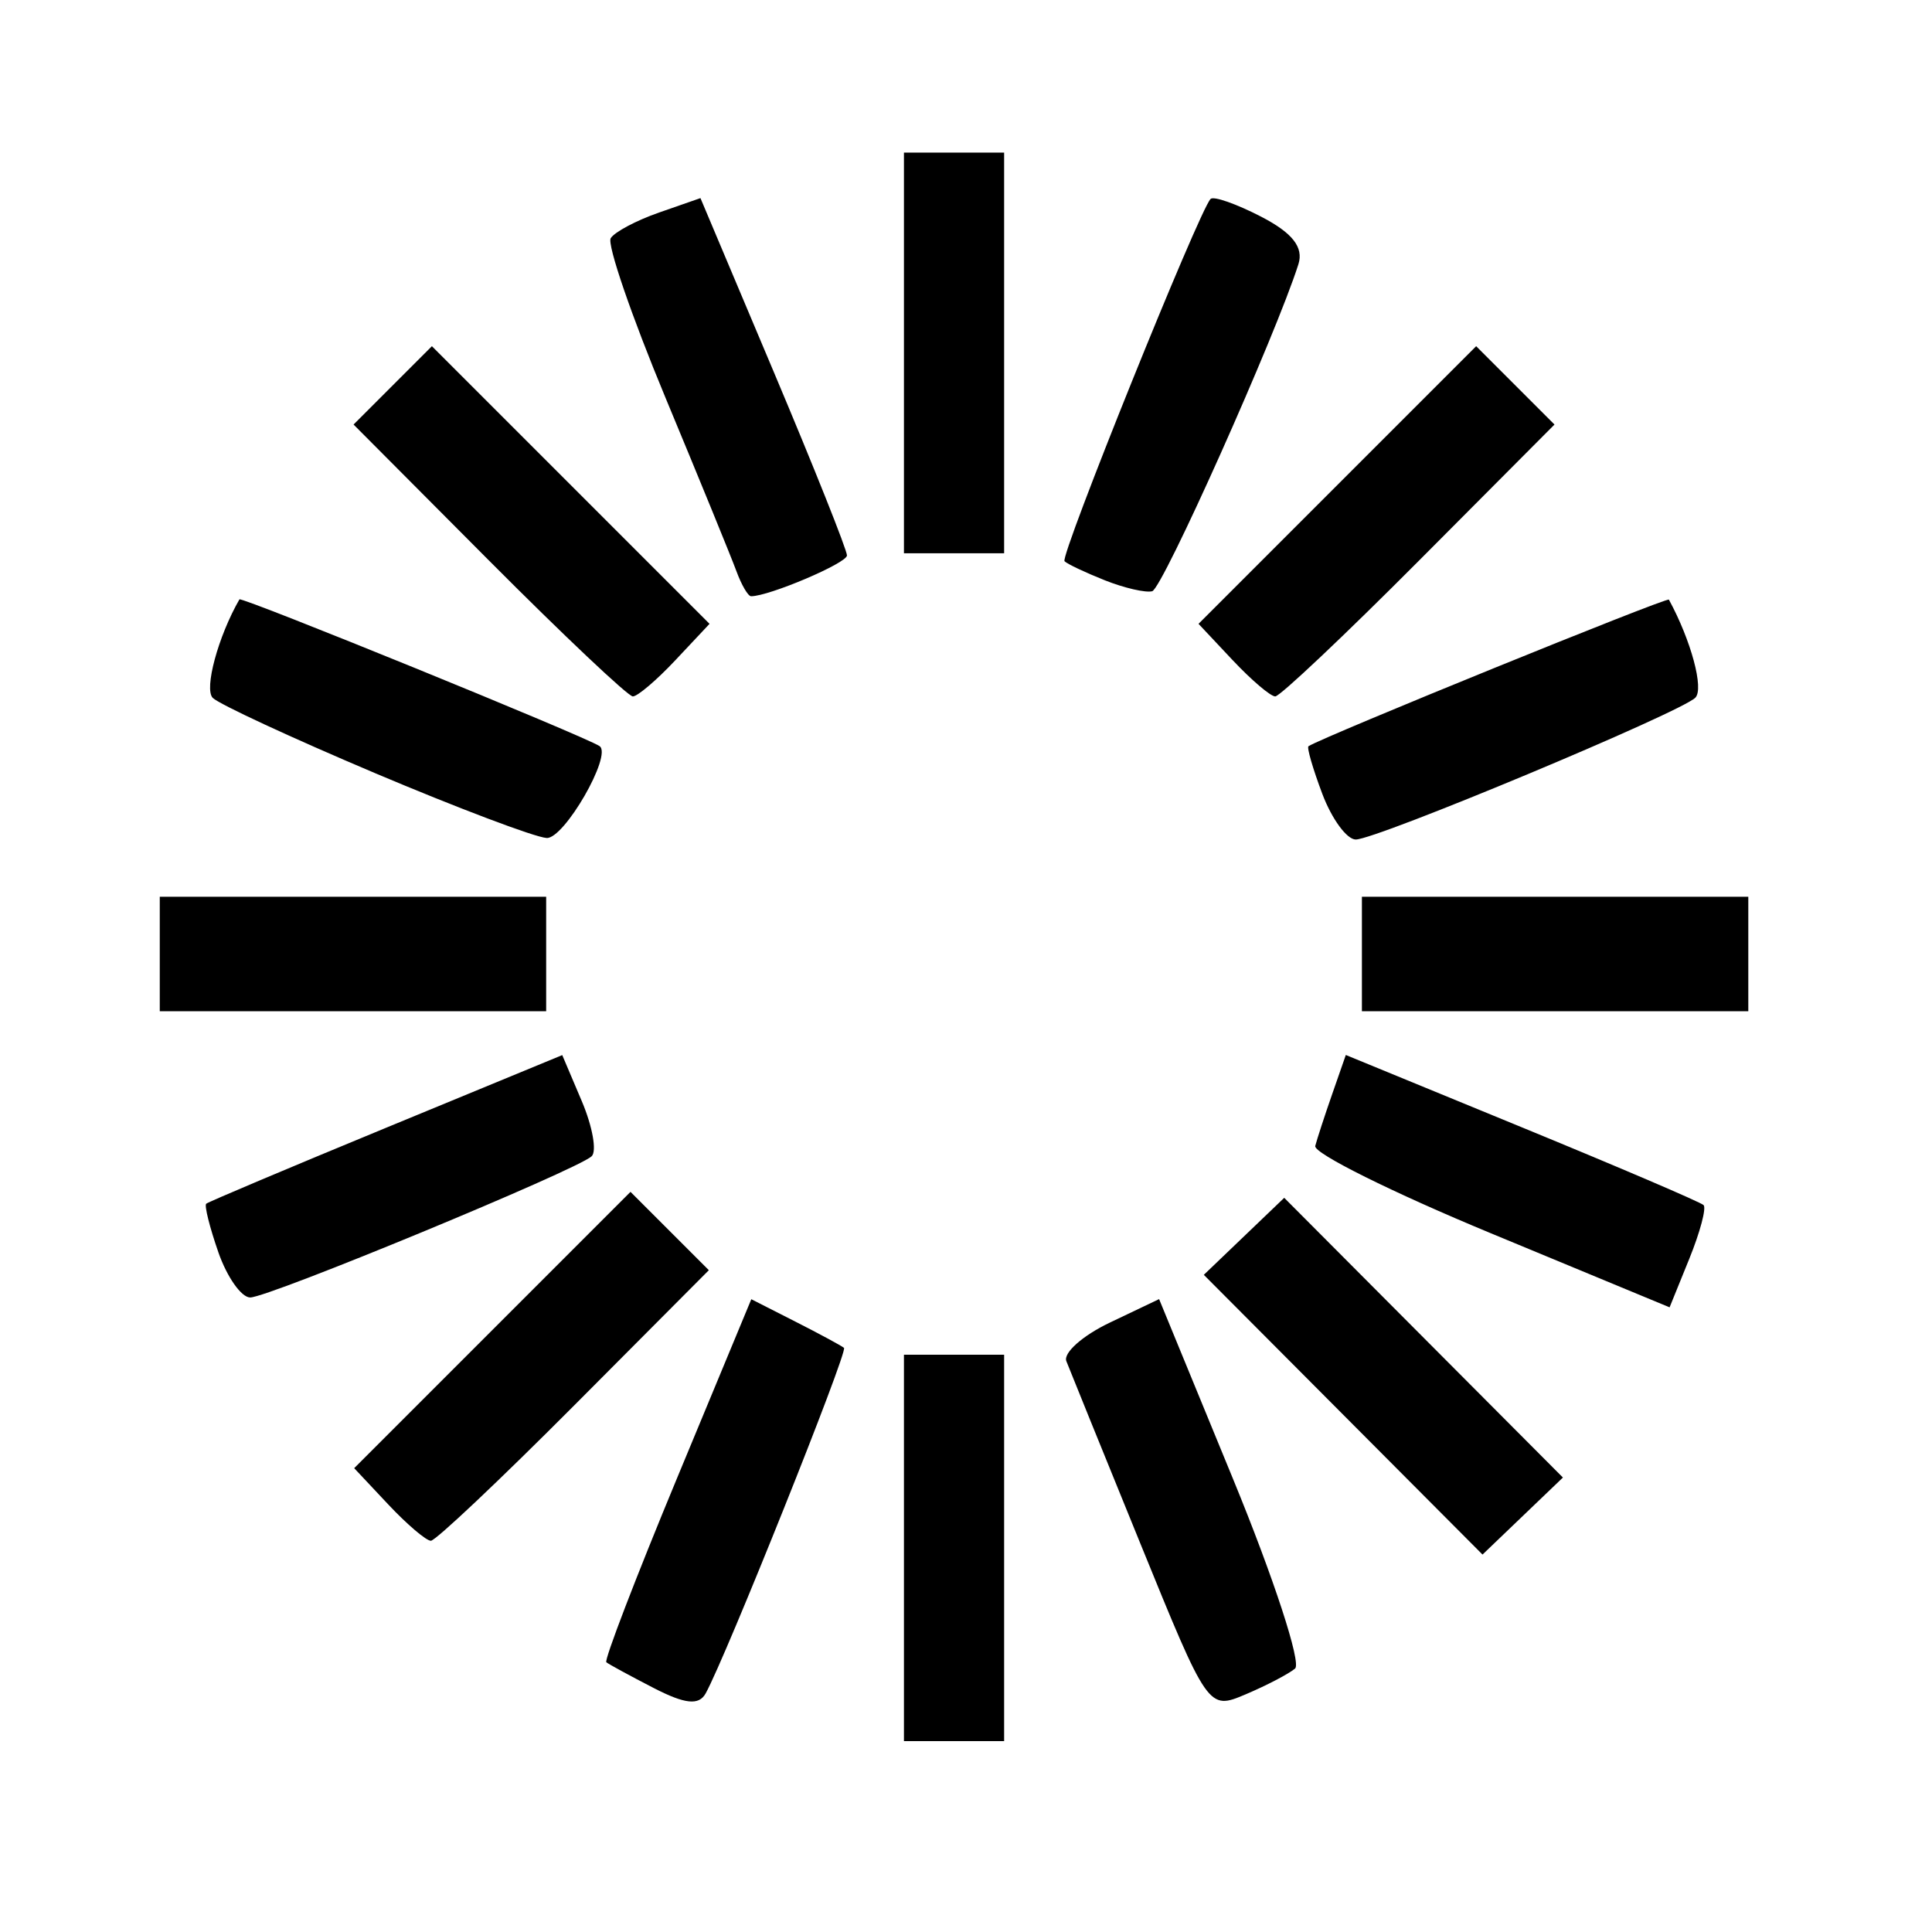 <svg
   version="1.1"
   id="svg1"
   width="135"
   height="135"
   viewBox="0 0 135 135"
   xmlns="http://www.w3.org/2000/svg"
   xmlns:svg="http://www.w3.org/2000/svg">


    <path
       
       d="m 63.164,108.162 v -13.5 h 3.5 3.5 v 13.5 13.5 h -3.5 -3.5 z m -17.5,9.782 c -1.65,-0.85 -3.133,-1.657 -3.296,-1.793 -0.163,-0.136 2.05,-5.899 4.917,-12.807 l 5.213,-12.56 3.083,1.567 c 1.696,0.862 3.223,1.687 3.394,1.833 0.29,0.249 -8.256,21.595 -9.666,24.143 -0.473,0.855 -1.439,0.754 -3.644,-0.382 z m 34.009,-10.113 c -2.614,-6.418 -4.936,-12.142 -5.161,-12.719 -0.225,-0.578 1.141,-1.79 3.036,-2.693 l 3.445,-1.643 5.165,12.563 c 2.841,6.91 4.792,12.874 4.336,13.253 -0.456,0.38 -2.009,1.189 -3.449,1.799 -2.619,1.109 -2.621,1.106 -7.372,-10.56 z m 14.182,-8.978 -9.737,-9.773 2.809,-2.691 2.809,-2.691 9.737,9.773 9.737,9.773 -2.809,2.691 -2.809,2.691 z m -66.724,6.273 -2.382,-2.536 9.654,-9.654 9.654,-9.654 2.737,2.737 2.737,2.737 -9.414,9.453 c -5.178,5.199 -9.682,9.453 -10.009,9.453 -0.327,0 -1.667,-1.141 -2.978,-2.536 z M 104.164,86.171 c -6.875,-2.849 -12.392,-5.592 -12.261,-6.095 0.132,-0.503 0.666,-2.139 1.188,-3.636 l 0.949,-2.722 12.312,5.059 c 6.772,2.782 12.48,5.225 12.686,5.429 0.206,0.204 -0.244,1.895 -1,3.758 l -1.374,3.387 z m -88.907,1.329 c -0.606,-1.739 -0.988,-3.264 -0.848,-3.389 0.14,-0.125 5.795,-2.513 12.566,-5.306 l 12.312,-5.079 1.366,3.218 c 0.751,1.77 1.061,3.504 0.688,3.852 -1.023,0.957 -22.566,9.866 -23.858,9.866 -0.618,0 -1.62,-1.423 -2.227,-3.162 z M 11.164,66.662 v -4 h 13.5 13.5 v 4 4 H 24.664 11.164 Z m 84,0 v -4 h 13.5 13.5 v 4 4 h -13.5 -13.5 z M 26.165,54.006 c -5.774,-2.442 -10.858,-4.801 -11.298,-5.24 -0.62,-0.62 0.376,-4.3 1.863,-6.884 0.126,-0.218 24.188,9.585 25.166,10.254 0.91,0.622 -2.482,6.505 -3.702,6.419 -0.842,-0.059 -6.255,-2.106 -12.029,-4.548 z m 66.235,1.472 C 91.739,53.726 91.303,52.226 91.431,52.143 92.456,51.48 116.507,41.698 116.616,41.9 c 1.552,2.852 2.465,6.242 1.845,6.854 -1.061,1.048 -22.278,9.908 -23.726,9.908 -0.623,0 -1.674,-1.433 -2.335,-3.184 z m -58.235,-16.314 -9.459,-9.499 2.737,-2.737 2.737,-2.737 9.7,9.7 9.7,9.7 -2.382,2.536 c -1.31,1.395 -2.65,2.536 -2.978,2.536 -0.327,0 -4.852,-4.274 -10.054,-9.499 z m 51.965,6.963 -2.382,-2.536 9.7,-9.7 9.7,-9.7 2.737,2.737 2.737,2.737 -9.459,9.499 c -5.202,5.224 -9.727,9.499 -10.054,9.499 -0.327,0 -1.667,-1.141 -2.978,-2.536 z M 51.458,39.912 C 51.105,38.949 48.875,33.497 46.503,27.795 44.131,22.093 42.408,17.075 42.675,16.644 c 0.267,-0.432 1.787,-1.239 3.378,-1.793 l 2.892,-1.008 5.129,12.16 c 2.821,6.688 5.12,12.453 5.109,12.812 -0.016,0.542 -5.441,2.848 -6.7,2.848 -0.21,0 -0.671,-0.787 -1.024,-1.75 z m 25.742,0.636 c -1.355,-0.539 -2.622,-1.138 -2.815,-1.332 -0.338,-0.338 9.411,-24.52 10.206,-25.315 0.213,-0.213 1.802,0.345 3.531,1.239 2.192,1.134 2.981,2.14 2.605,3.324 C 89.151,23.426 81.236,41.128 80.51,41.313 80.045,41.431 78.555,41.087 77.2,40.548 Z M 63.164,24.662 v -14 h 3.5 3.5 v 14 14 h -3.5 -3.5 z"
     />

</svg>
